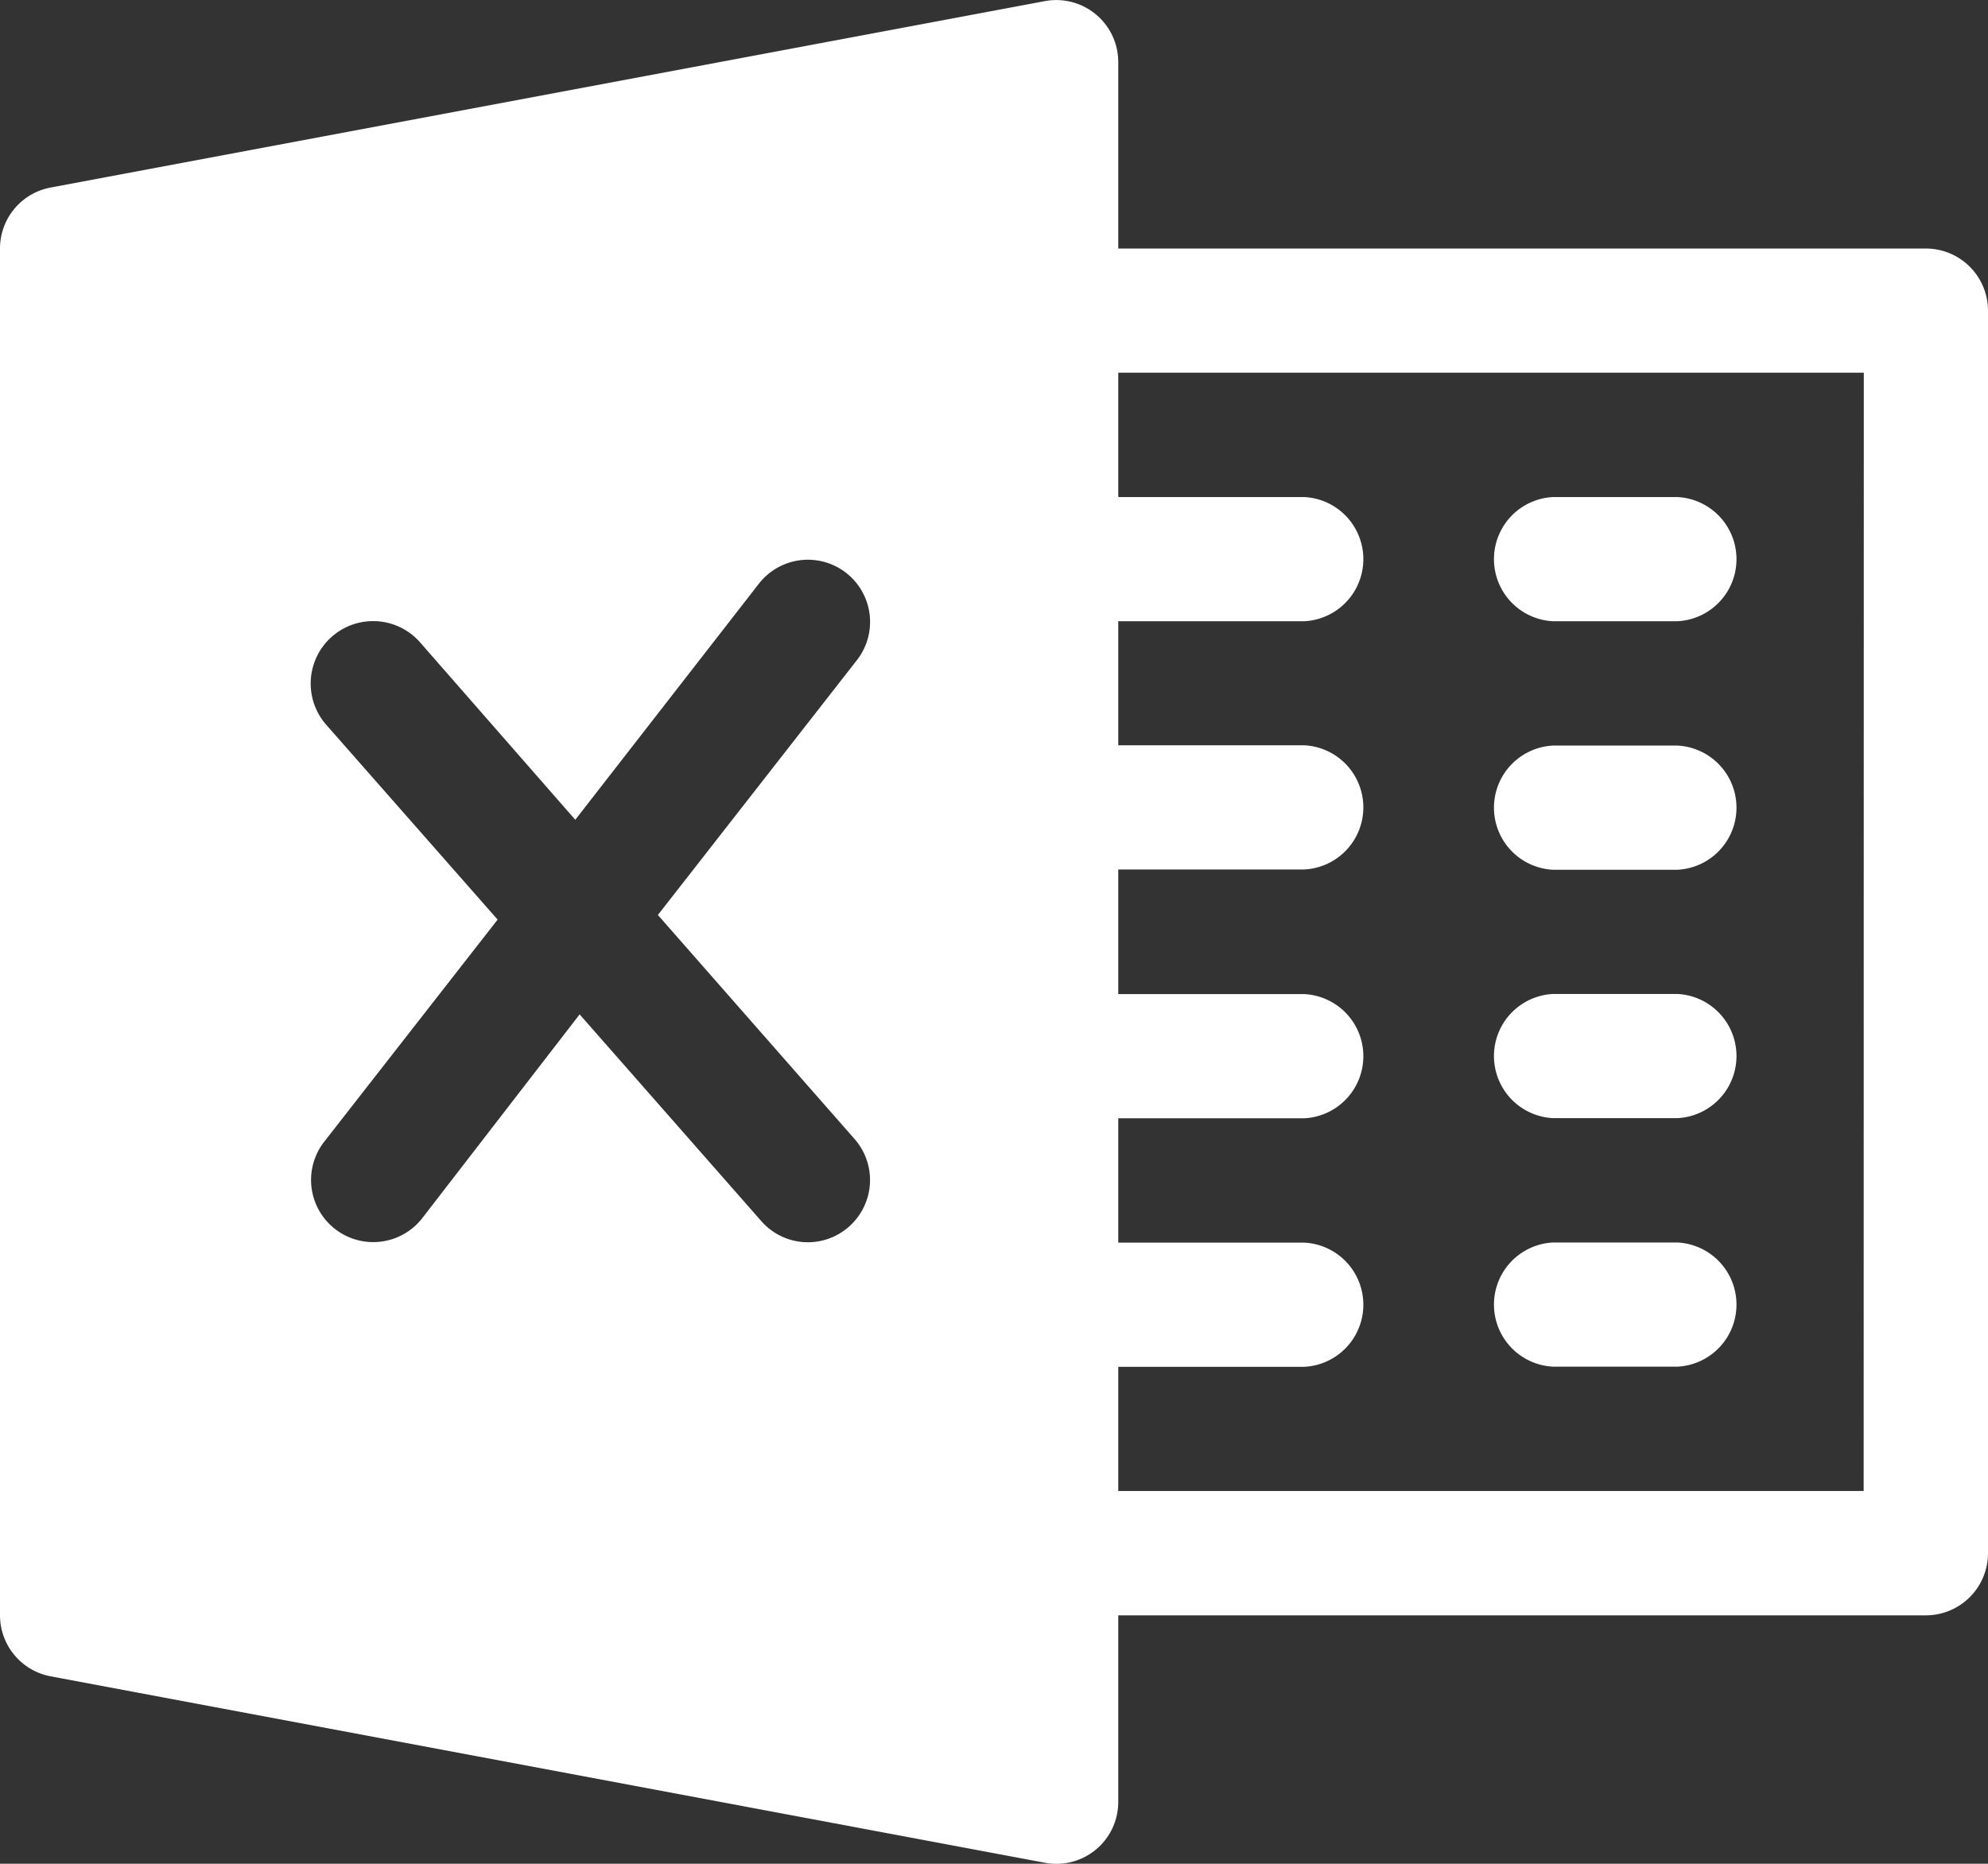 <svg xmlns="http://www.w3.org/2000/svg" width="13.719" height="12.861" viewBox="0 0 13.719 12.861">
  <rect x="0" y="0" width="13.719" height="12.861" fill="#333333" stroke="none"/>
  <g id="Grupo_1603" data-name="Grupo 1603" transform="translate(0 0)">
    <path id="Trazado_993" data-name="Trazado 993" d="M13.29,1.715H7.717V.429A.428.428,0,0,0,7.209.008L.35,1.294A.428.428,0,0,0,0,1.715v9.432a.429.429,0,0,0,.35.421l6.859,1.286a.427.427,0,0,0,.508-.421V11.147H13.29a.429.429,0,0,0,.429-.429V2.144A.429.429,0,0,0,13.29,1.715ZM5.855,8.468a.427.427,0,0,1-.6-.04L4,7,2.911,8.41a.429.429,0,0,1-.677-.527l1.2-1.537L2.25,5A.429.429,0,1,1,2.9,4.434l1.07,1.223,1.27-1.633a.429.429,0,0,1,.677.527L4.54,6.314,5.9,7.863A.429.429,0,0,1,5.855,8.468Zm7.006,1.821H7.717V9.432H9a.429.429,0,0,0,0-.857H7.717V7.717H9a.429.429,0,0,0,0-.857H7.717V6H9a.429.429,0,0,0,0-.857H7.717V4.287H9A.429.429,0,0,0,9,3.43H7.717V2.572h5.145Z" transform="translate(0)" fill="#fff"/>
    <path id="Trazado_994" data-name="Trazado 994" d="M12.429,4.857h.857a.429.429,0,0,0,0-.857h-.857a.429.429,0,0,0,0,.857Z" transform="translate(-1.711 -0.57)" fill="#fff"/>
    <path id="Trazado_995" data-name="Trazado 995" d="M12.429,6.857h.857a.429.429,0,0,0,0-.857h-.857a.429.429,0,0,0,0,.857Z" transform="translate(-1.711 -0.855)" fill="#fff"/>
    <path id="Trazado_996" data-name="Trazado 996" d="M12.429,8.857h.857a.429.429,0,0,0,0-.857h-.857a.429.429,0,0,0,0,.857Z" transform="translate(-1.711 -1.141)" fill="#fff"/>
    <path id="Trazado_997" data-name="Trazado 997" d="M12.429,10.857h.857a.429.429,0,0,0,0-.857h-.857a.429.429,0,0,0,0,.857Z" transform="translate(-1.711 -1.426)" fill="#fff"/>
  </g>
</svg>
